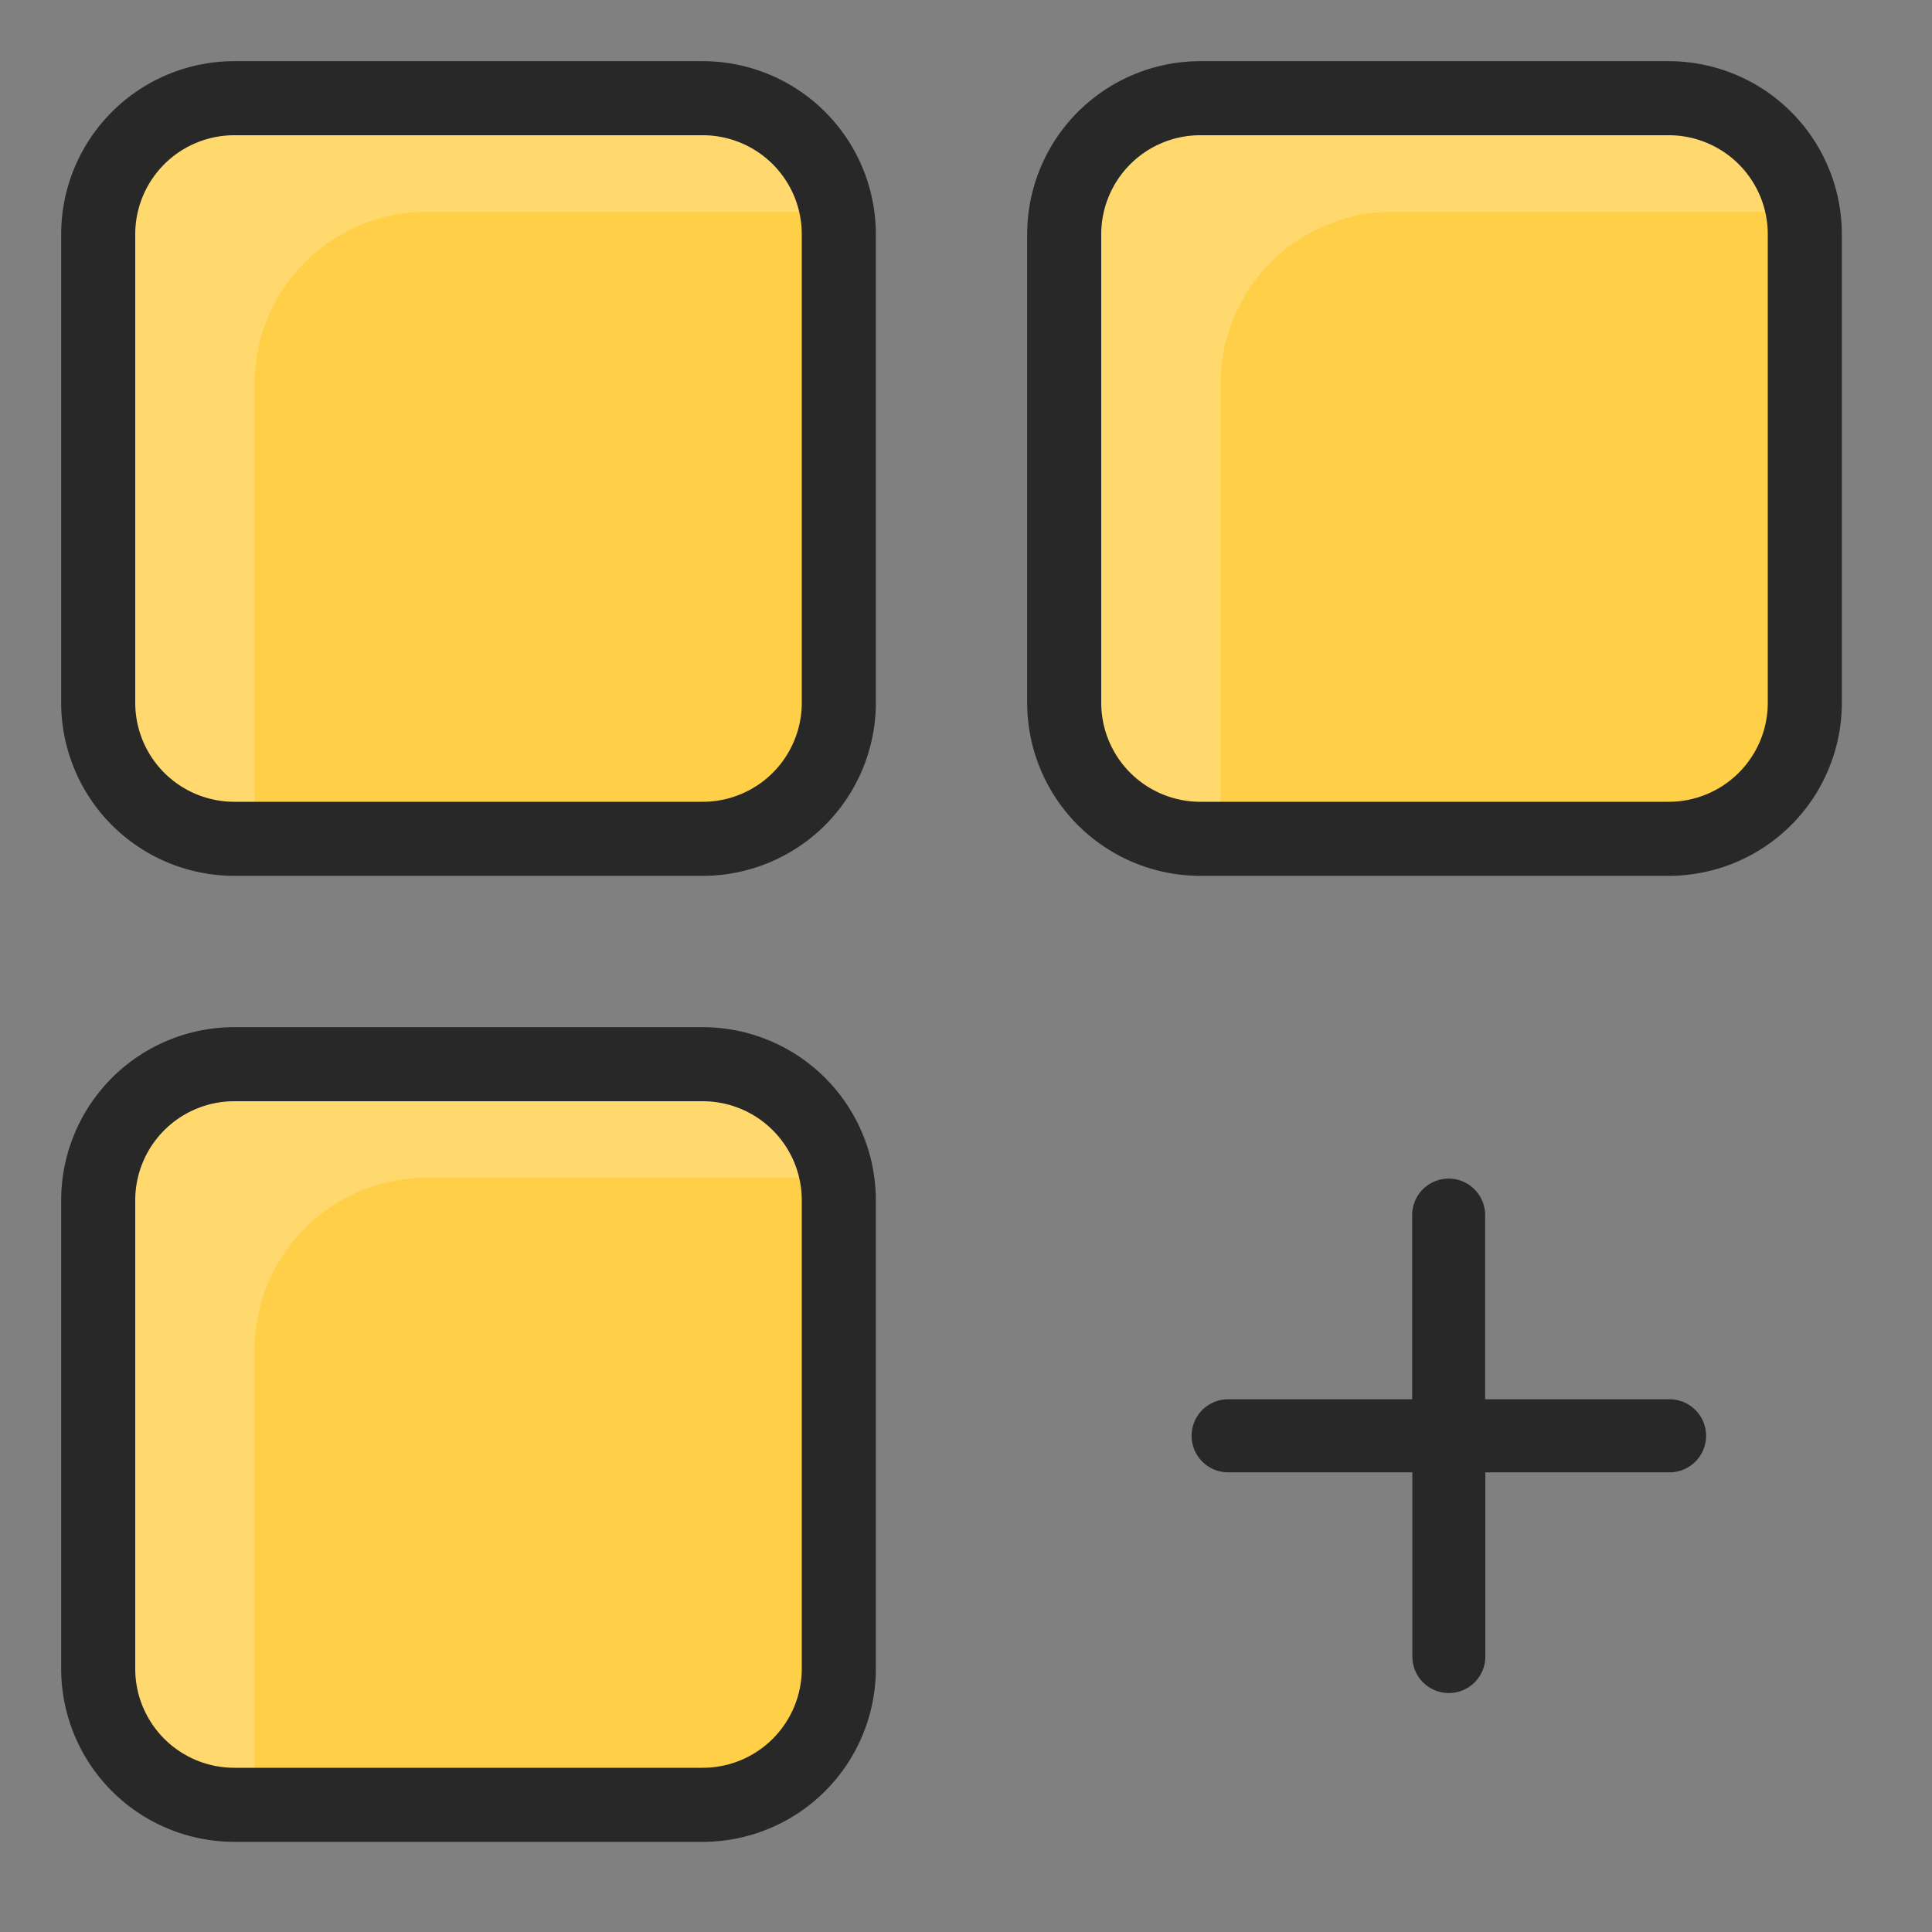 <svg xmlns="http://www.w3.org/2000/svg" width="30" height="30" viewBox="0 0 30 30"><rect x="0" y="0" width="30" height="30" fill="#808080" stroke="none"/><defs><style>.a{fill:none;}.b,.e{fill:#282828;}.c{fill:#ffcf48;}.d{fill:#fff;opacity:0.2;}.e{stroke:#282828;stroke-width:0.1px;}</style></defs><rect class="a" width="30" height="30"/><g transform="translate(-205.896 -489.714)"><path class="b" d="M231.852,511.716h-2.861v-2.86a.566.566,0,1,0-1.133,0v2.86H225a.567.567,0,0,0,0,1.134h2.861v2.861a.566.566,0,1,0,1.133,0V512.85h2.861a.567.567,0,0,0,0-1.134Z" transform="translate(-0.034 -0.274)"/><g transform="translate(0 -15)"><path class="c" d="M400.355,540.317a1.338,1.338,0,0,1-1.334,1.335H391a1.339,1.339,0,0,1-1.336-1.335V532.3A1.339,1.339,0,0,1,391,530.964h8.016a1.337,1.337,0,0,1,1.334,1.336Z" transform="translate(-181.819 -9.297)"/><path class="d" d="M394.342,532.3h6.011a1.338,1.338,0,0,0-1.332-1.336H391a1.339,1.339,0,0,0-1.336,1.336v8.017A1.337,1.337,0,0,0,391,541.651h.669v-6.68A2.67,2.67,0,0,1,394.342,532.3Z" transform="translate(-181.819 -9.297)"/><path class="e" d="M955.638,553.525h-7.276a2.639,2.639,0,0,1-2.637-2.636v-7.278a2.639,2.639,0,0,1,2.637-2.636h7.276a2.639,2.639,0,0,1,2.637,2.636v7.278A2.639,2.639,0,0,1,955.638,553.525Zm-7.276-11.5a1.588,1.588,0,0,0-1.587,1.586v7.278a1.588,1.588,0,0,0,1.587,1.586h7.276a1.588,1.588,0,0,0,1.587-1.586v-7.278a1.588,1.588,0,0,0-1.587-1.586Z" transform="translate(-738.829 -20.261)"/></g><g transform="translate(0 -30)"><path class="c" d="M400.355,540.317a1.338,1.338,0,0,1-1.334,1.335H391a1.339,1.339,0,0,1-1.336-1.335V532.3A1.339,1.339,0,0,1,391,530.964h8.016a1.337,1.337,0,0,1,1.334,1.336Z" transform="translate(-181.819 -9.297)"/><path class="d" d="M394.342,532.3h6.011a1.338,1.338,0,0,0-1.332-1.336H391a1.339,1.339,0,0,0-1.336,1.336v8.017A1.337,1.337,0,0,0,391,541.651h.669v-6.68A2.67,2.67,0,0,1,394.342,532.3Z" transform="translate(-181.819 -9.297)"/><path class="e" d="M955.638,553.525h-7.276a2.639,2.639,0,0,1-2.637-2.636v-7.278a2.639,2.639,0,0,1,2.637-2.636h7.276a2.639,2.639,0,0,1,2.637,2.636v7.278A2.639,2.639,0,0,1,955.638,553.525Zm-7.276-11.5a1.588,1.588,0,0,0-1.587,1.586v7.278a1.588,1.588,0,0,0,1.587,1.586h7.276a1.588,1.588,0,0,0,1.587-1.586v-7.278a1.588,1.588,0,0,0-1.587-1.586Z" transform="translate(-738.829 -20.261)"/></g><g transform="translate(15 -30)"><path class="c" d="M400.355,540.317a1.338,1.338,0,0,1-1.334,1.335H391a1.339,1.339,0,0,1-1.336-1.335V532.3A1.339,1.339,0,0,1,391,530.964h8.016a1.337,1.337,0,0,1,1.334,1.336Z" transform="translate(-181.819 -9.297)"/><path class="d" d="M394.342,532.3h6.011a1.338,1.338,0,0,0-1.332-1.336H391a1.339,1.339,0,0,0-1.336,1.336v8.017A1.337,1.337,0,0,0,391,541.651h.669v-6.68A2.67,2.67,0,0,1,394.342,532.3Z" transform="translate(-181.819 -9.297)"/><path class="e" d="M955.638,553.525h-7.276a2.639,2.639,0,0,1-2.637-2.636v-7.278a2.639,2.639,0,0,1,2.637-2.636h7.276a2.639,2.639,0,0,1,2.637,2.636v7.278A2.639,2.639,0,0,1,955.638,553.525Zm-7.276-11.5a1.588,1.588,0,0,0-1.587,1.586v7.278a1.588,1.588,0,0,0,1.587,1.586h7.276a1.588,1.588,0,0,0,1.587-1.586v-7.278a1.588,1.588,0,0,0-1.587-1.586Z" transform="translate(-738.829 -20.261)"/></g></g></svg>
